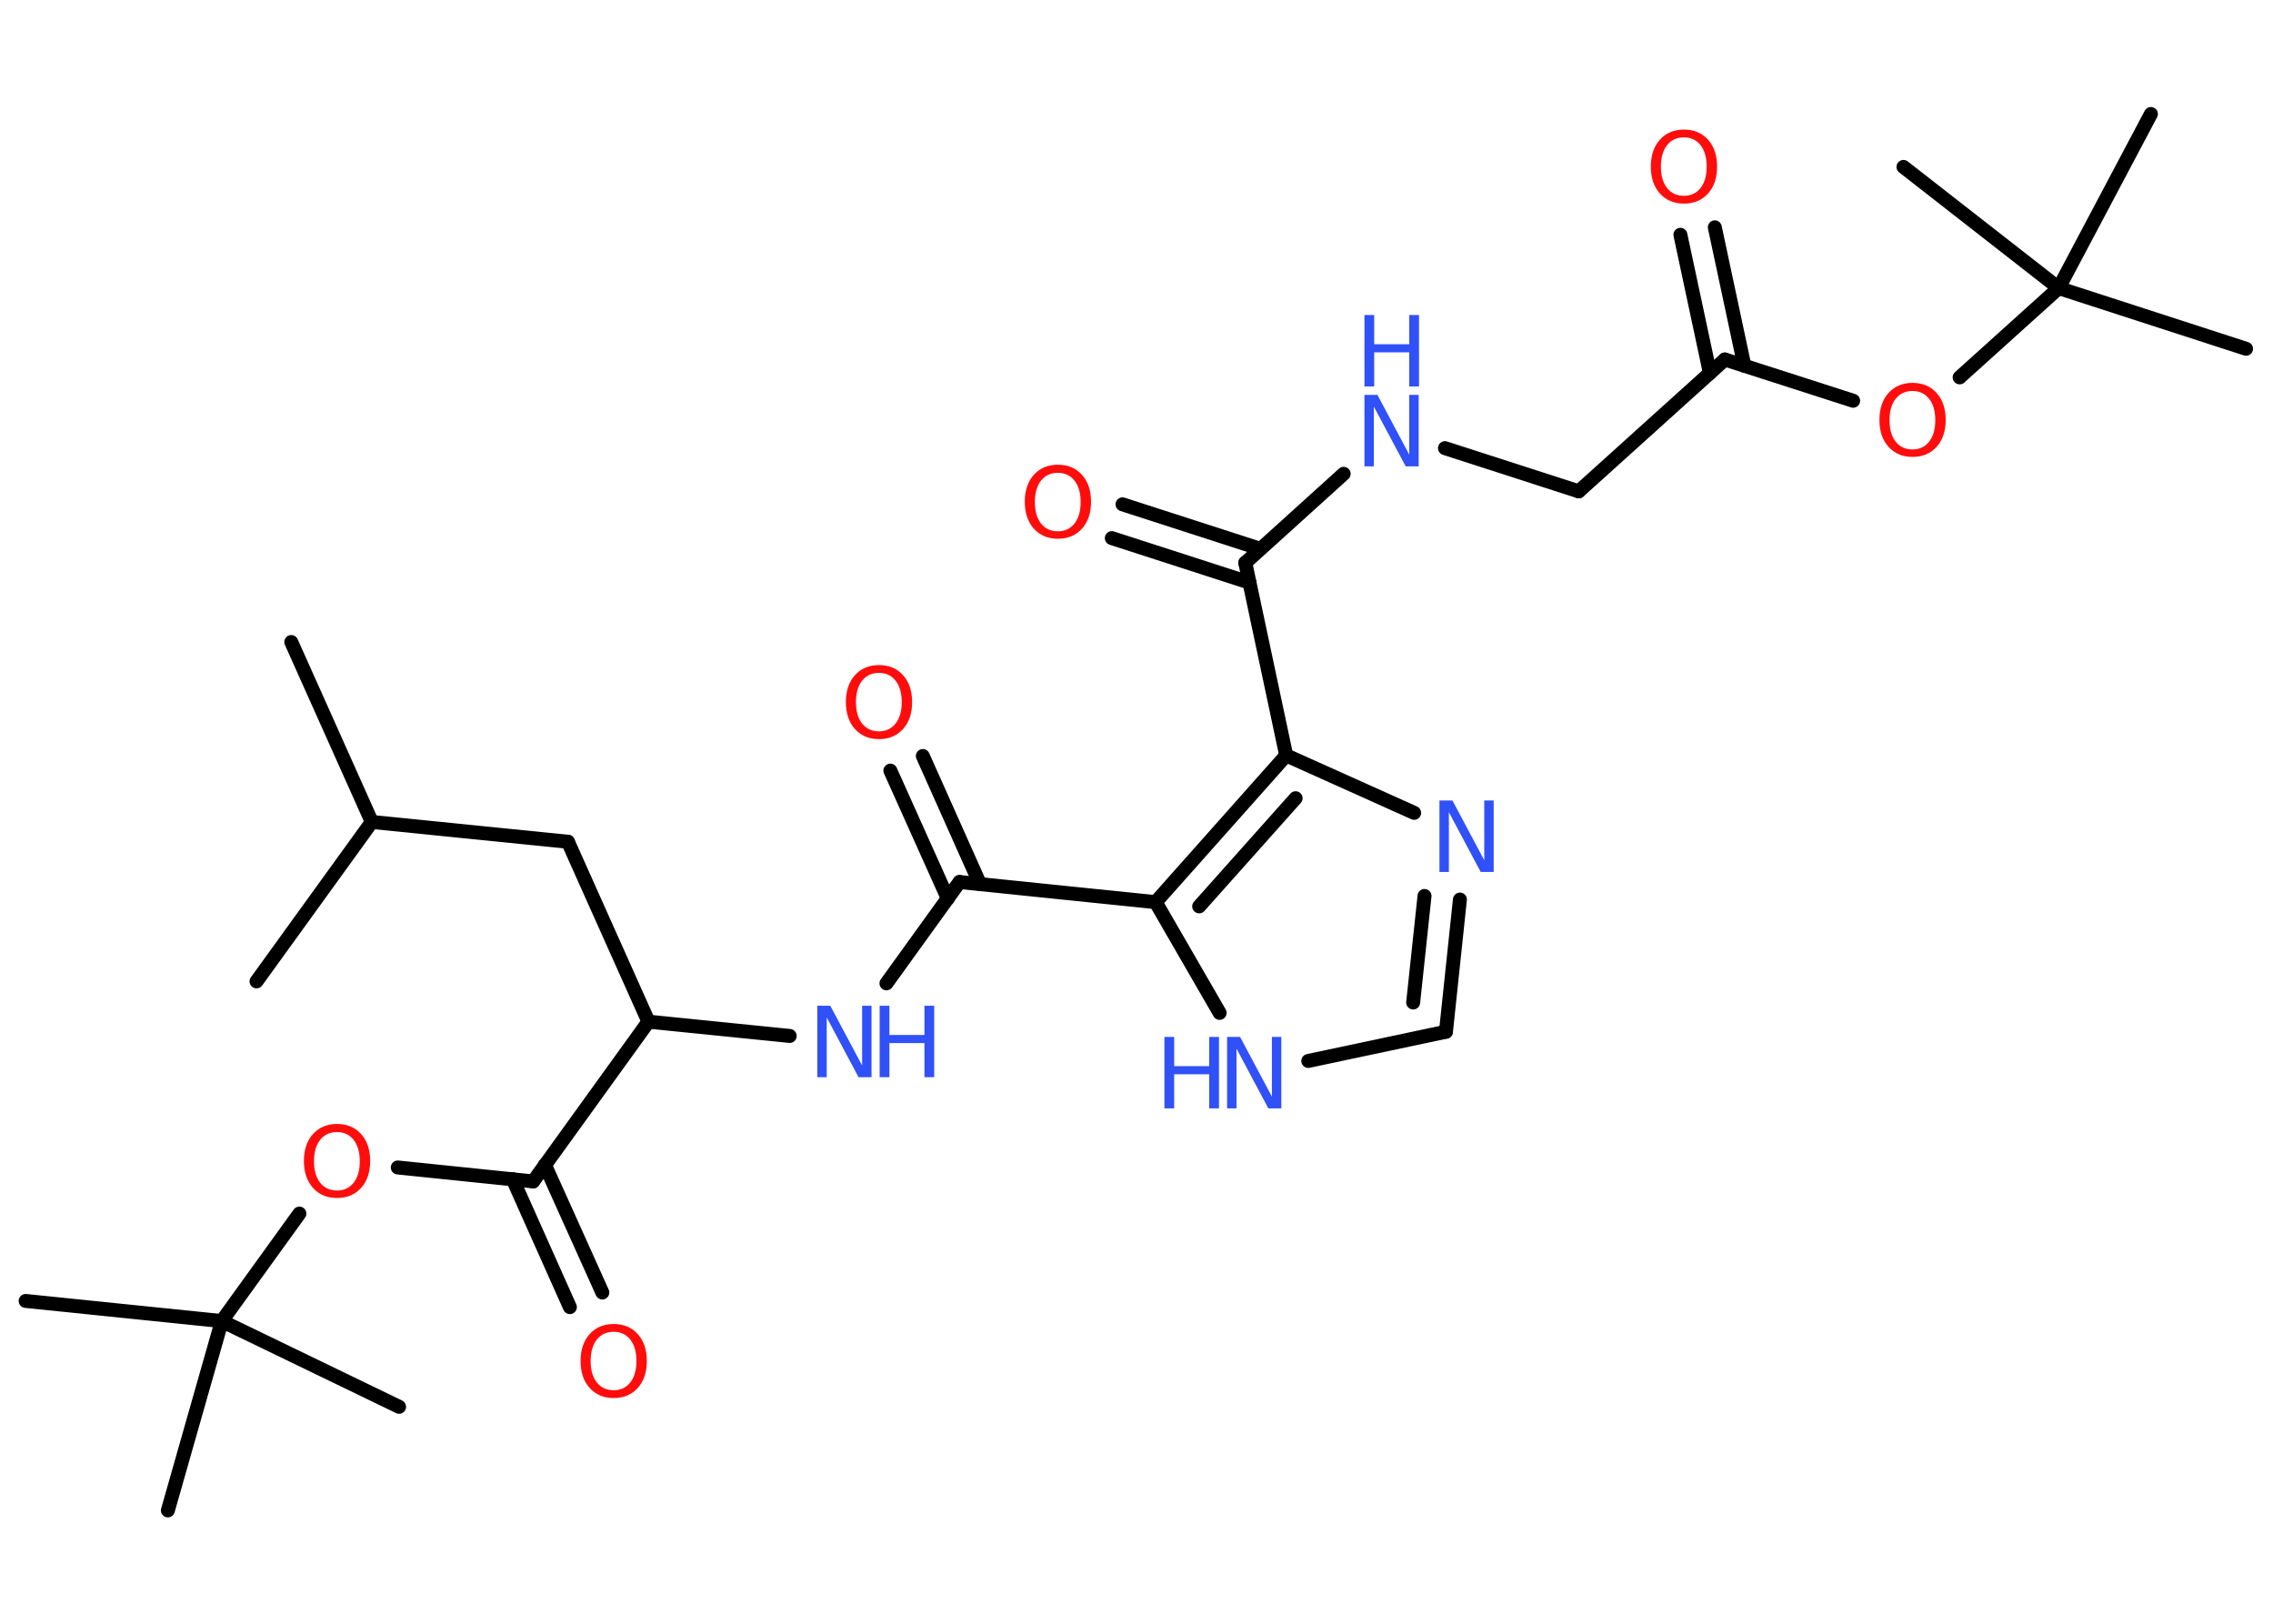 <?xml version='1.0' encoding='UTF-8'?>
<!DOCTYPE svg PUBLIC "-//W3C//DTD SVG 1.1//EN" "http://www.w3.org/Graphics/SVG/1.1/DTD/svg11.dtd">
<svg version='1.2' xmlns='http://www.w3.org/2000/svg' xmlns:xlink='http://www.w3.org/1999/xlink' width='70.0mm' height='50.0mm' viewBox='0 0 70.0 50.0'>
  <desc>Generated by the Chemistry Development Kit (http://github.com/cdk)</desc>
  <g stroke-linecap='round' stroke-linejoin='round' stroke='#000000' stroke-width='.43' fill='#3050F8'>
    <rect x='.0' y='.0' width='70.0' height='50.0' fill='#FFFFFF' stroke='none'/>
    <g id='mol1' class='mol'>
      <line id='mol1bnd1' class='bond' x1='8.97' y1='19.77' x2='11.45' y2='25.31'/>
      <line id='mol1bnd2' class='bond' x1='11.45' y1='25.31' x2='7.9' y2='30.22'/>
      <line id='mol1bnd3' class='bond' x1='11.45' y1='25.31' x2='17.49' y2='25.92'/>
      <line id='mol1bnd4' class='bond' x1='17.49' y1='25.92' x2='19.97' y2='31.46'/>
      <line id='mol1bnd5' class='bond' x1='19.97' y1='31.46' x2='24.32' y2='31.9'/>
      <line id='mol1bnd6' class='bond' x1='27.3' y1='30.28' x2='29.55' y2='27.16'/>
      <g id='mol1bnd7' class='bond'>
        <line x1='29.19' y1='27.67' x2='27.42' y2='23.73'/>
        <line x1='30.18' y1='27.22' x2='28.42' y2='23.28'/>
      </g>
      <line id='mol1bnd8' class='bond' x1='29.55' y1='27.16' x2='35.59' y2='27.78'/>
      <line id='mol1bnd9' class='bond' x1='35.59' y1='27.78' x2='37.56' y2='31.19'/>
      <line id='mol1bnd10' class='bond' x1='40.29' y1='32.67' x2='44.53' y2='31.77'/>
      <g id='mol1bnd11' class='bond'>
        <line x1='44.53' y1='31.77' x2='44.96' y2='27.7'/>
        <line x1='43.52' y1='30.87' x2='43.87' y2='27.59'/>
      </g>
      <line id='mol1bnd12' class='bond' x1='43.55' y1='25.03' x2='39.61' y2='23.26'/>
      <g id='mol1bnd13' class='bond'>
        <line x1='39.61' y1='23.26' x2='35.59' y2='27.78'/>
        <line x1='39.9' y1='24.58' x2='36.93' y2='27.91'/>
      </g>
      <line id='mol1bnd14' class='bond' x1='39.61' y1='23.26' x2='38.35' y2='17.33'/>
      <g id='mol1bnd15' class='bond'>
        <line x1='38.48' y1='17.94' x2='34.24' y2='16.57'/>
        <line x1='38.81' y1='16.9' x2='34.57' y2='15.53'/>
      </g>
      <line id='mol1bnd16' class='bond' x1='38.35' y1='17.33' x2='41.38' y2='14.59'/>
      <line id='mol1bnd17' class='bond' x1='44.5' y1='13.8' x2='48.62' y2='15.13'/>
      <line id='mol1bnd18' class='bond' x1='48.62' y1='15.13' x2='53.12' y2='11.07'/>
      <g id='mol1bnd19' class='bond'>
        <line x1='52.66' y1='11.49' x2='51.75' y2='7.23'/>
        <line x1='53.72' y1='11.26' x2='52.81' y2='7.0'/>
      </g>
      <line id='mol1bnd20' class='bond' x1='53.12' y1='11.07' x2='57.07' y2='12.34'/>
      <line id='mol1bnd21' class='bond' x1='60.35' y1='11.62' x2='63.4' y2='8.87'/>
      <line id='mol1bnd22' class='bond' x1='63.4' y1='8.87' x2='69.17' y2='10.74'/>
      <line id='mol1bnd23' class='bond' x1='63.4' y1='8.87' x2='66.24' y2='3.51'/>
      <line id='mol1bnd24' class='bond' x1='63.4' y1='8.87' x2='58.62' y2='5.14'/>
      <line id='mol1bnd25' class='bond' x1='19.97' y1='31.46' x2='16.42' y2='36.38'/>
      <g id='mol1bnd26' class='bond'>
        <line x1='16.78' y1='35.87' x2='18.55' y2='39.8'/>
        <line x1='15.79' y1='36.31' x2='17.55' y2='40.25'/>
      </g>
      <line id='mol1bnd27' class='bond' x1='16.42' y1='36.38' x2='12.25' y2='35.95'/>
      <line id='mol1bnd28' class='bond' x1='9.22' y1='37.37' x2='6.83' y2='40.68'/>
      <line id='mol1bnd29' class='bond' x1='6.83' y1='40.68' x2='.79' y2='40.06'/>
      <line id='mol1bnd30' class='bond' x1='6.83' y1='40.68' x2='5.17' y2='46.51'/>
      <line id='mol1bnd31' class='bond' x1='6.83' y1='40.68' x2='12.29' y2='43.32'/>
      <g id='mol1atm6' class='atom'>
        <path d='M25.17 30.97h.4l.98 1.84v-1.84h.29v2.2h-.4l-.98 -1.84v1.84h-.29v-2.2z' stroke='none'/>
        <path d='M27.09 30.97h.3v.9h1.08v-.9h.3v2.2h-.3v-1.05h-1.08v1.05h-.3v-2.2z' stroke='none'/>
      </g>
      <path id='mol1atm8' class='atom' d='M27.07 20.72q-.33 .0 -.52 .24q-.19 .24 -.19 .66q.0 .42 .19 .66q.19 .24 .52 .24q.32 .0 .51 -.24q.19 -.24 .19 -.66q.0 -.42 -.19 -.66q-.19 -.24 -.51 -.24zM27.07 20.48q.46 .0 .74 .31q.28 .31 .28 .83q.0 .52 -.28 .83q-.28 .31 -.74 .31q-.46 .0 -.74 -.31q-.28 -.31 -.28 -.83q.0 -.52 .28 -.83q.28 -.31 .74 -.31z' stroke='none' fill='#FF0D0D'/>
      <g id='mol1atm10' class='atom'>
        <path d='M37.79 31.93h.4l.98 1.84v-1.84h.29v2.2h-.4l-.98 -1.84v1.84h-.29v-2.2z' stroke='none'/>
        <path d='M35.86 31.93h.3v.9h1.08v-.9h.3v2.2h-.3v-1.05h-1.08v1.05h-.3v-2.2z' stroke='none'/>
      </g>
      <path id='mol1atm12' class='atom' d='M44.33 24.65h.4l.98 1.84v-1.84h.29v2.2h-.4l-.98 -1.84v1.84h-.29v-2.2z' stroke='none'/>
      <path id='mol1atm15' class='atom' d='M32.58 14.56q-.33 .0 -.52 .24q-.19 .24 -.19 .66q.0 .42 .19 .66q.19 .24 .52 .24q.32 .0 .51 -.24q.19 -.24 .19 -.66q.0 -.42 -.19 -.66q-.19 -.24 -.51 -.24zM32.58 14.31q.46 .0 .74 .31q.28 .31 .28 .83q.0 .52 -.28 .83q-.28 .31 -.74 .31q-.46 .0 -.74 -.31q-.28 -.31 -.28 -.83q.0 -.52 .28 -.83q.28 -.31 .74 -.31z' stroke='none' fill='#FF0D0D'/>
      <g id='mol1atm16' class='atom'>
        <path d='M42.02 12.16h.4l.98 1.84v-1.84h.29v2.2h-.4l-.98 -1.84v1.84h-.29v-2.2z' stroke='none'/>
        <path d='M42.02 9.7h.3v.9h1.08v-.9h.3v2.2h-.3v-1.05h-1.08v1.05h-.3v-2.2z' stroke='none'/>
      </g>
      <path id='mol1atm19' class='atom' d='M51.86 4.23q-.33 .0 -.52 .24q-.19 .24 -.19 .66q.0 .42 .19 .66q.19 .24 .52 .24q.32 .0 .51 -.24q.19 -.24 .19 -.66q.0 -.42 -.19 -.66q-.19 -.24 -.51 -.24zM51.86 3.99q.46 .0 .74 .31q.28 .31 .28 .83q.0 .52 -.28 .83q-.28 .31 -.74 .31q-.46 .0 -.74 -.31q-.28 -.31 -.28 -.83q.0 -.52 .28 -.83q.28 -.31 .74 -.31z' stroke='none' fill='#FF0D0D'/>
      <path id='mol1atm20' class='atom' d='M58.9 12.04q-.33 .0 -.52 .24q-.19 .24 -.19 .66q.0 .42 .19 .66q.19 .24 .52 .24q.32 .0 .51 -.24q.19 -.24 .19 -.66q.0 -.42 -.19 -.66q-.19 -.24 -.51 -.24zM58.9 11.79q.46 .0 .74 .31q.28 .31 .28 .83q.0 .52 -.28 .83q-.28 .31 -.74 .31q-.46 .0 -.74 -.31q-.28 -.31 -.28 -.83q.0 -.52 .28 -.83q.28 -.31 .74 -.31z' stroke='none' fill='#FF0D0D'/>
      <path id='mol1atm26' class='atom' d='M18.9 41.01q-.33 .0 -.52 .24q-.19 .24 -.19 .66q.0 .42 .19 .66q.19 .24 .52 .24q.32 .0 .51 -.24q.19 -.24 .19 -.66q.0 -.42 -.19 -.66q-.19 -.24 -.51 -.24zM18.9 40.77q.46 .0 .74 .31q.28 .31 .28 .83q.0 .52 -.28 .83q-.28 .31 -.74 .31q-.46 .0 -.74 -.31q-.28 -.31 -.28 -.83q.0 -.52 .28 -.83q.28 -.31 .74 -.31z' stroke='none' fill='#FF0D0D'/>
      <path id='mol1atm27' class='atom' d='M10.38 34.86q-.33 .0 -.52 .24q-.19 .24 -.19 .66q.0 .42 .19 .66q.19 .24 .52 .24q.32 .0 .51 -.24q.19 -.24 .19 -.66q.0 -.42 -.19 -.66q-.19 -.24 -.51 -.24zM10.38 34.61q.46 .0 .74 .31q.28 .31 .28 .83q.0 .52 -.28 .83q-.28 .31 -.74 .31q-.46 .0 -.74 -.31q-.28 -.31 -.28 -.83q.0 -.52 .28 -.83q.28 -.31 .74 -.31z' stroke='none' fill='#FF0D0D'/>
    </g>
  </g>
</svg>
